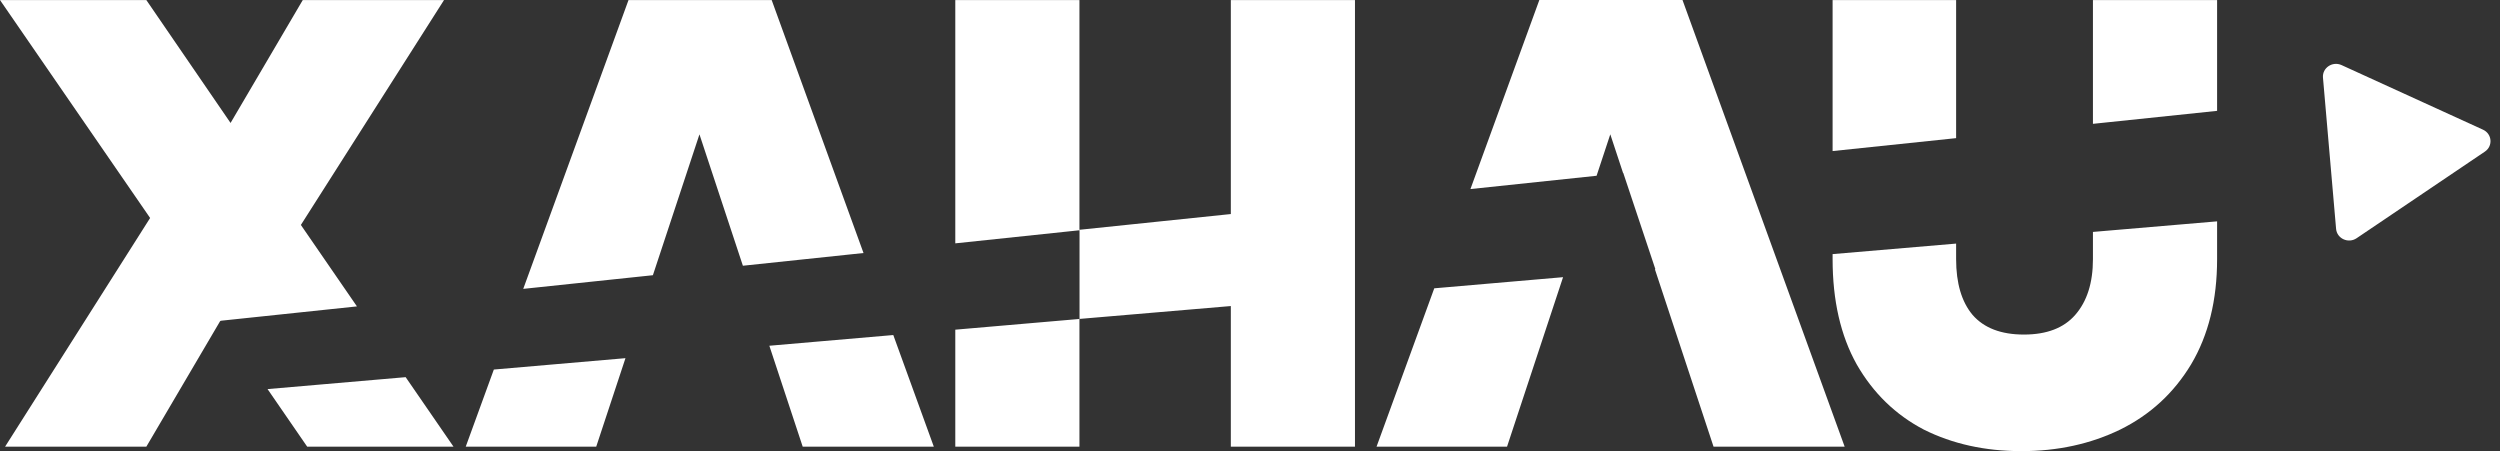 <svg width="266" height="48" viewBox="0 0 266 48" fill="none" xmlns="http://www.w3.org/2000/svg">
<rect x="0" y="0" width="266" height="48" fill="#333333" stroke="none"/>
<path fill-rule="evenodd" clip-rule="evenodd" d="M146.465 47.524H160.349L166.31 29.492L152.606 30.676L146.465 47.524ZM172.694 18.404L171.335 14.291L169.877 18.701L156.455 20.116L163.786 0H179.018L196.271 47.524H182.32L176.081 28.648L176.133 28.644L172.716 18.402L172.694 18.404ZM23.497 34.176L23.454 34.114L15.569 47.528H0.539L15.973 23.193L0 0.004H15.569L24.532 13.082L32.215 0.004H47.245L32.013 23.935L37.979 32.601L23.527 34.124L23.497 34.176ZM28.468 41.399L32.687 47.528H48.255L43.162 40.13L28.468 41.399ZM52.545 39.319L49.553 47.528H63.437L66.55 38.109L52.545 39.319ZM79.043 28.274L74.422 14.295L69.468 29.283L55.673 30.736L66.874 0.004H82.106L91.878 26.921L79.043 28.274ZM81.858 36.787L85.408 47.528H99.359L95.046 35.648L81.858 36.787ZM101.643 35.078V47.528H114.852V33.937L101.643 35.078ZM114.862 33.933L130.96 32.564V47.528H144.169V0.004H130.96V22.775L114.852 24.449V0.004H101.643V25.892L114.862 24.499V33.933ZM208.131 14.698V0.004H194.989V16.073L208.131 14.698ZM208.131 25.918V27.575C208.131 30.136 208.716 32.114 209.884 33.507C211.097 34.9 212.917 35.597 215.343 35.597C217.769 35.597 219.589 34.9 220.802 33.507C222.06 32.069 222.689 30.091 222.689 27.575V24.677L235.899 23.552V27.575C235.899 31.934 234.978 35.664 233.135 38.765C231.293 41.821 228.777 44.135 225.587 45.708C222.442 47.236 218.937 48 215.073 48C211.209 48 207.75 47.236 204.694 45.708C201.684 44.135 199.303 41.821 197.55 38.765C195.843 35.709 194.989 31.979 194.989 27.575V27.037L208.131 25.918ZM235.899 11.795L222.689 13.176V0.004H235.899V11.795Z" fill="white"/>
<path d="M264.19 13.797C265.16 14.24 265.272 15.536 264.393 16.13L250.741 25.348C249.862 25.942 248.65 25.389 248.56 24.352L247.164 8.262C247.074 7.226 248.174 6.483 249.143 6.926L264.19 13.797Z" fill="white"/>
</svg>
